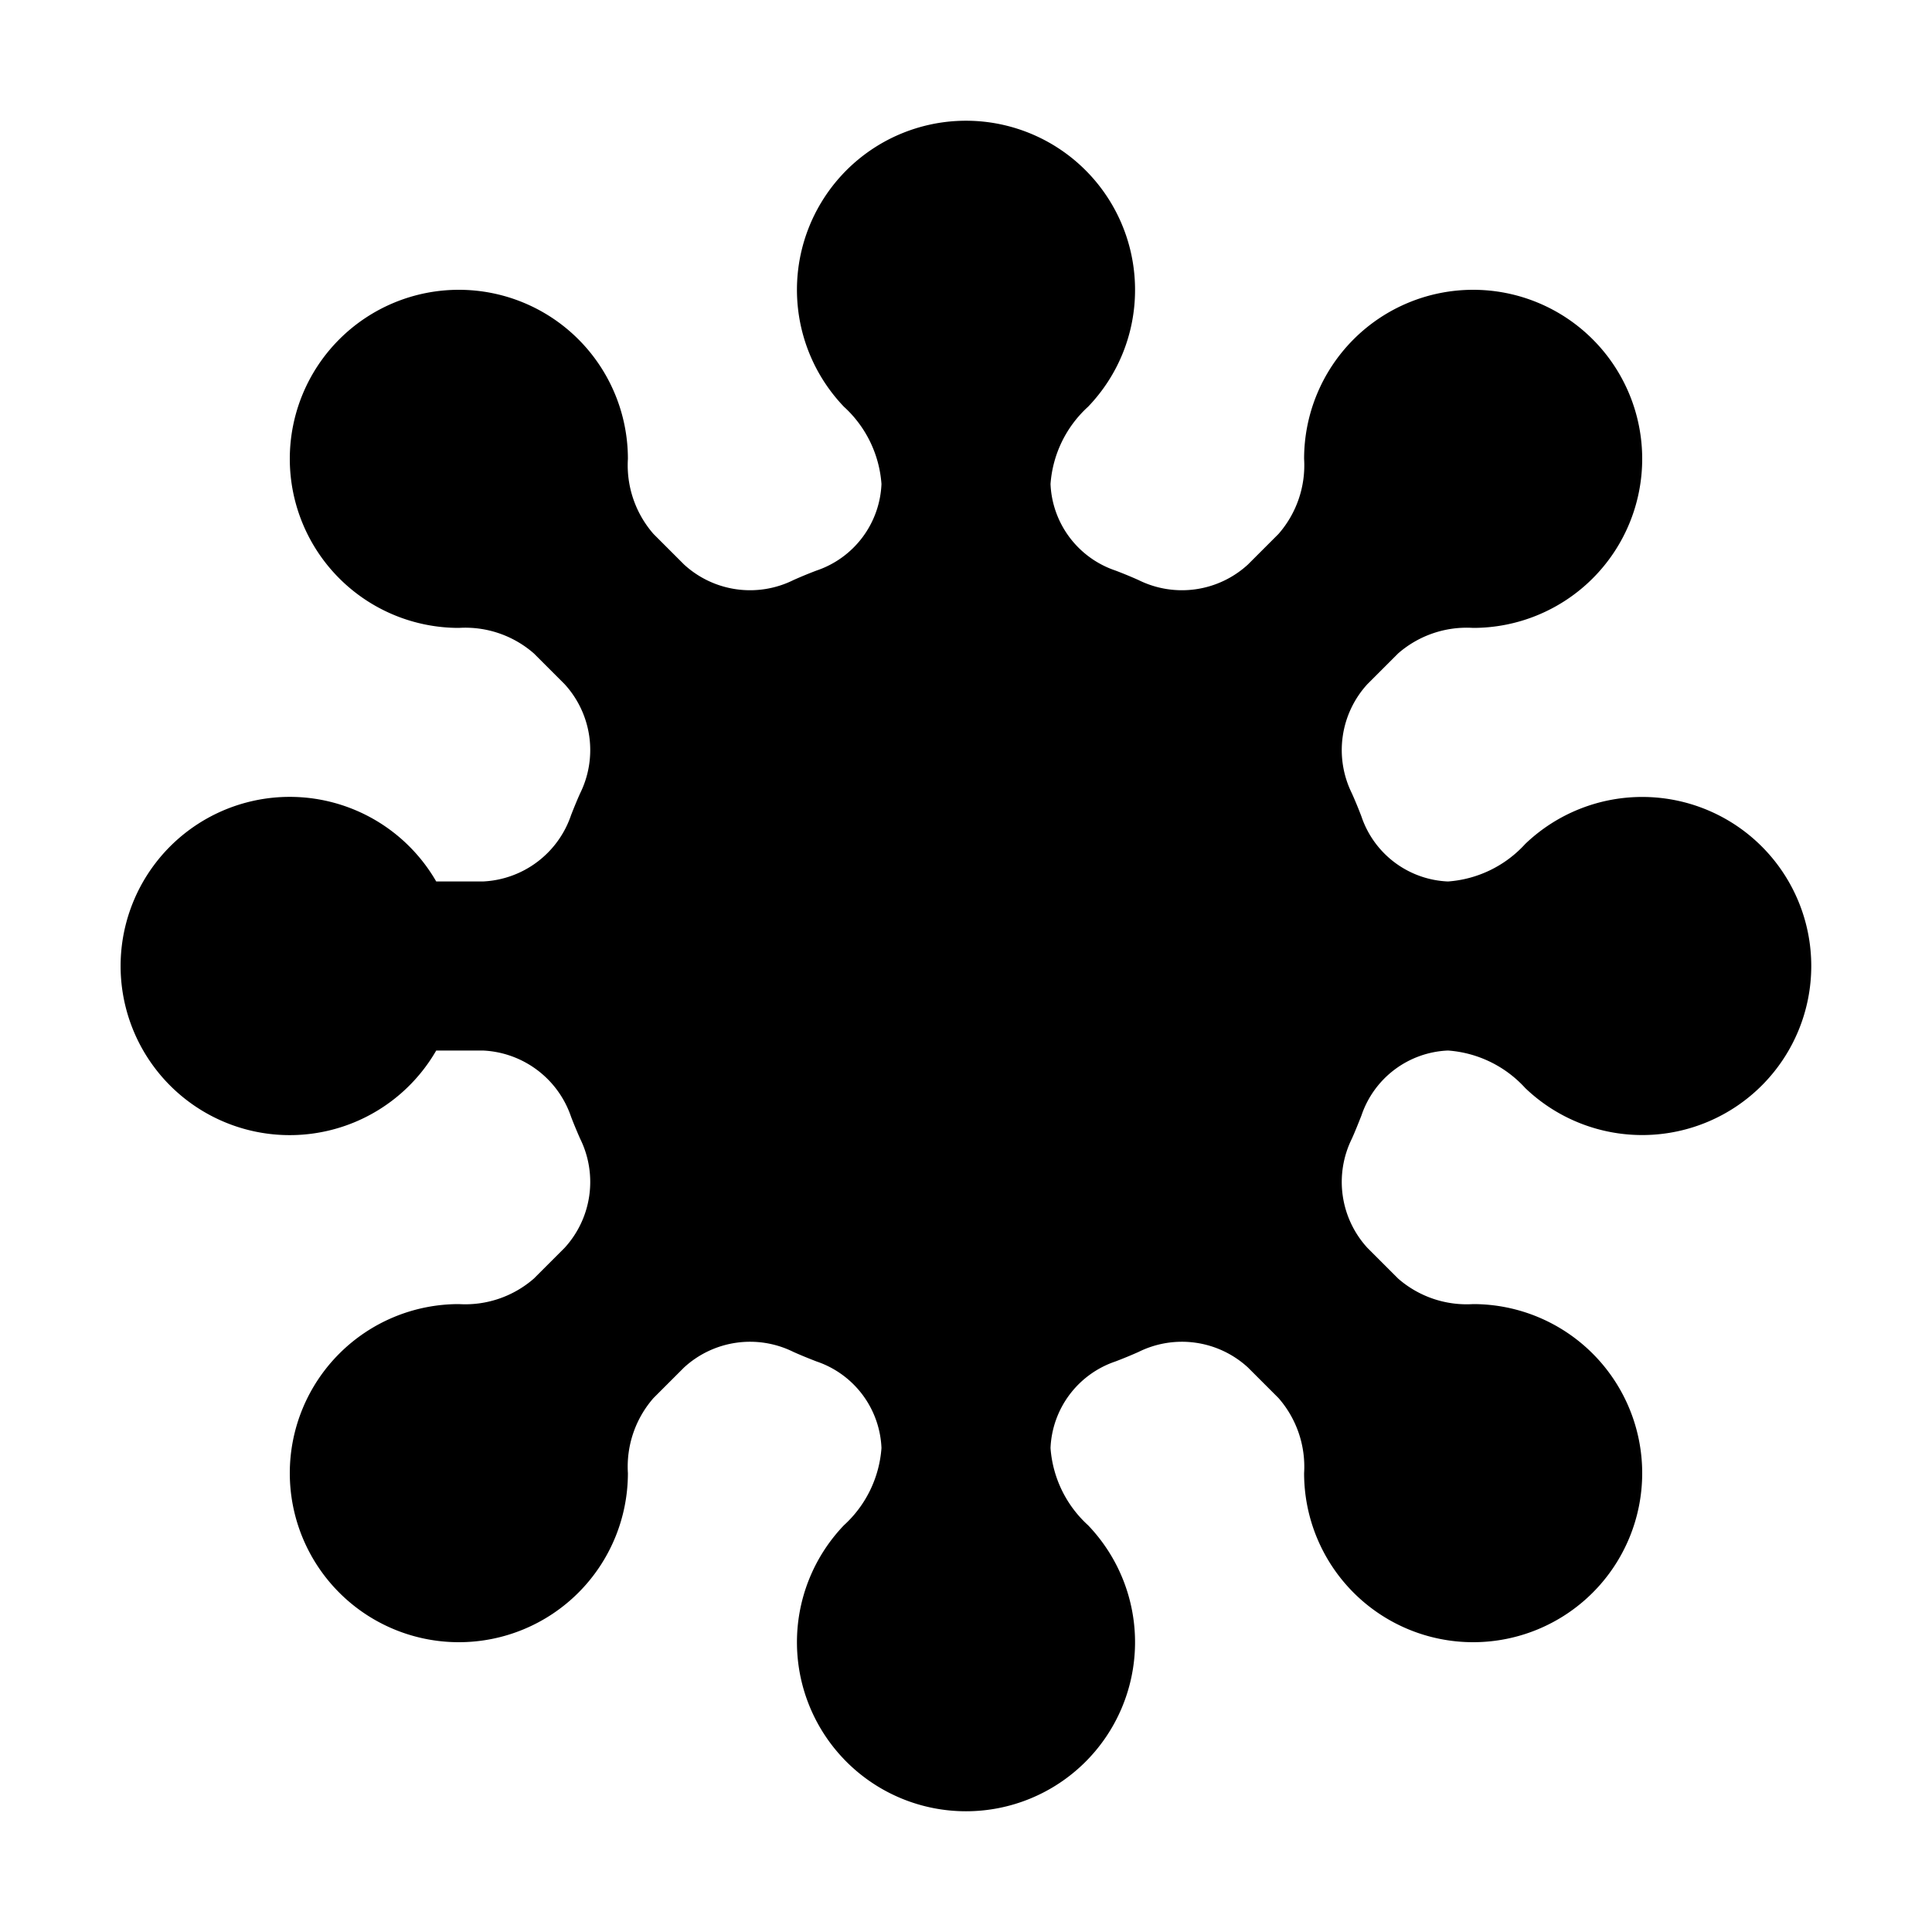<svg xmlns="http://www.w3.org/2000/svg" viewBox="0 0 24 24"><path d="M14.1 3.6a2.1 2.1 0 10-3.616 1.453 1.437 1.437 0 01.466.96 1.187 1.187 0 01-.808 1.075q-.145.055-.286.118a1.212 1.212 0 01-1.358-.193l-.38-.38A1.297 1.297 0 017.8 5.7a2.1 2.1 0 10-2.1 2.1 1.294 1.294 0 01.933.318l.38.38a1.212 1.212 0 01.193 1.358c-.04.089-.077.18-.112.27a1.214 1.214 0 01-1.097.824h-.578a2.101 2.101 0 100 2.1h.578a1.214 1.214 0 011.097.823c.035.092.073.182.112.271a1.212 1.212 0 01-.193 1.358l-.38.38a1.297 1.297 0 01-.933.318 2.1 2.1 0 102.1 2.1 1.294 1.294 0 01.318-.933l.38-.38a1.212 1.212 0 011.358-.193c.094.042.19.081.286.118a1.187 1.187 0 01.808 1.075 1.437 1.437 0 01-.466.96 2.1 2.1 0 103.032 0 1.437 1.437 0 01-.466-.96 1.187 1.187 0 01.808-1.075c.097-.037.192-.076.286-.118a1.212 1.212 0 011.358.193l.38.38a1.295 1.295 0 01.318.933 2.1 2.1 0 102.1-2.1 1.294 1.294 0 01-.933-.318l-.38-.38a1.212 1.212 0 01-.193-1.358c.042-.094.08-.19.118-.286a1.187 1.187 0 011.075-.808 1.437 1.437 0 01.96.466 2.1 2.1 0 100-3.032 1.437 1.437 0 01-.96.466 1.187 1.187 0 01-1.075-.808q-.055-.145-.118-.286a1.212 1.212 0 01.193-1.358l.38-.38A1.295 1.295 0 0118.3 7.8a2.1 2.1 0 10-2.1-2.1 1.294 1.294 0 01-.318.933l-.38.38a1.212 1.212 0 01-1.358.193q-.141-.063-.286-.118a1.187 1.187 0 01-.808-1.075 1.437 1.437 0 01.466-.96A2.09 2.09 0 0014.1 3.6z"/></svg>